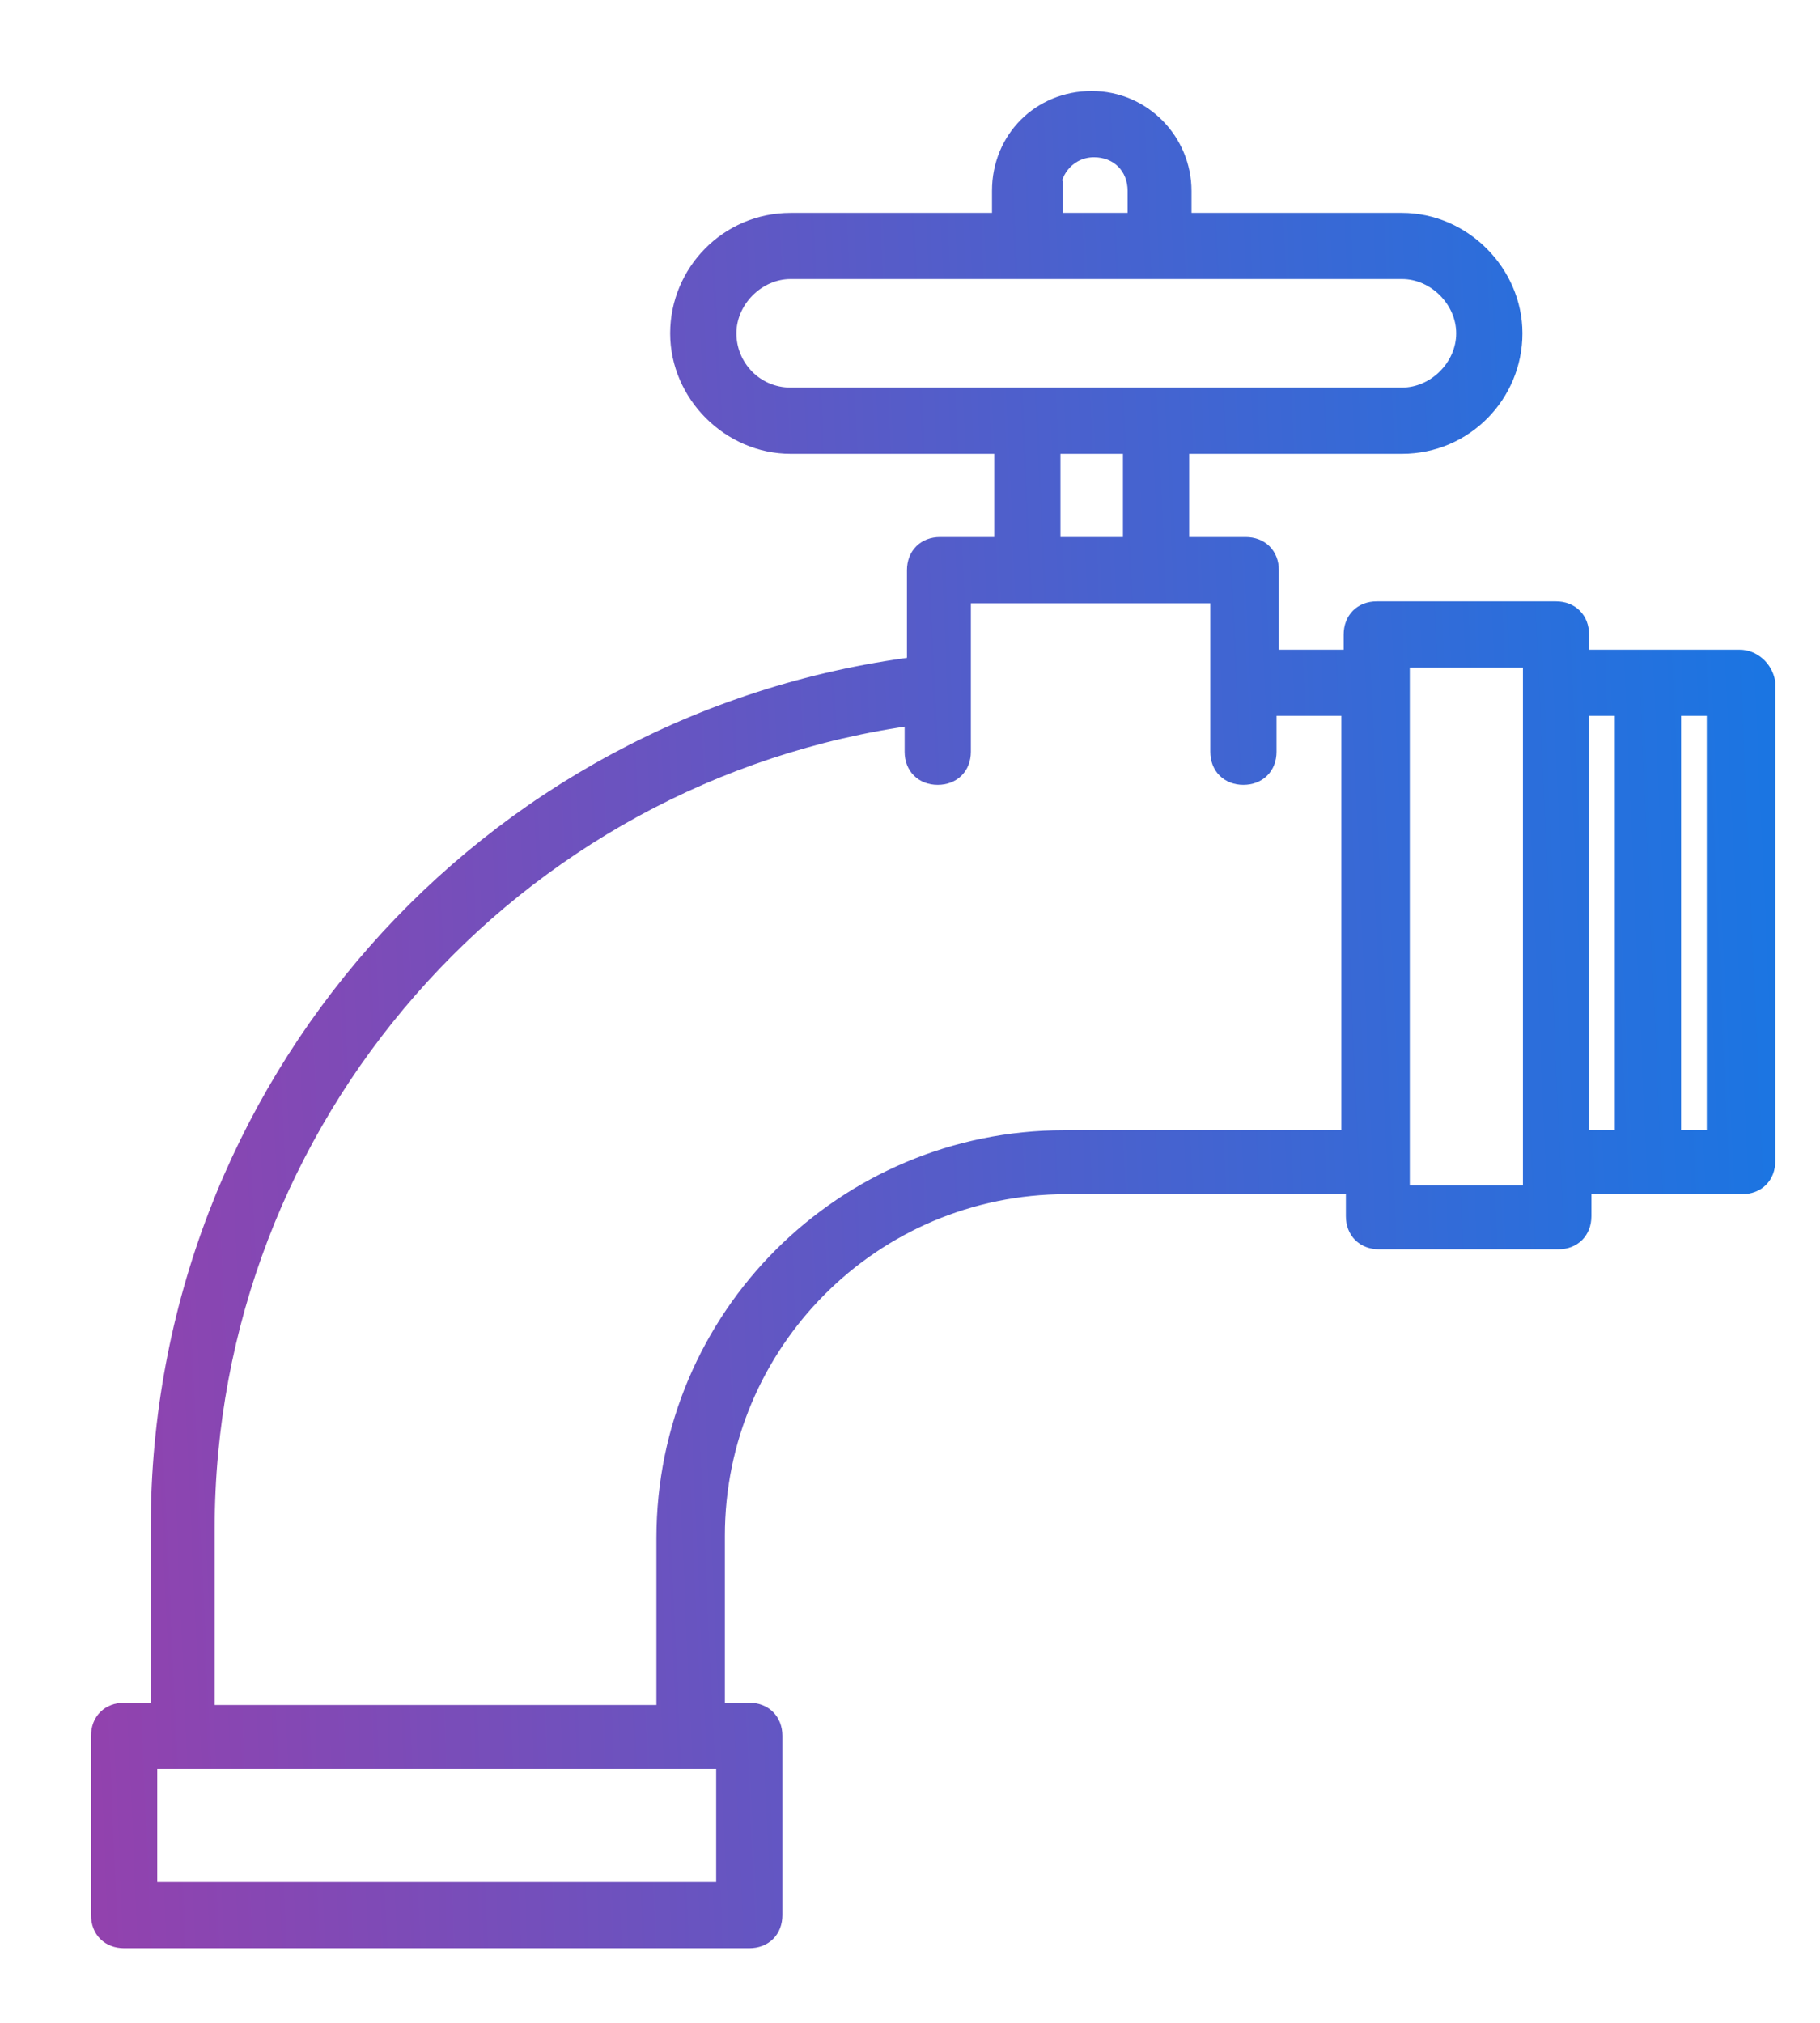 <svg width="18" height="20" viewBox="0 0 18 20" fill="none" xmlns="http://www.w3.org/2000/svg">
<path d="M17.207 6.524H15.616V6.274C15.616 6.137 15.525 6.046 15.389 6.046H13.616C13.48 6.046 13.389 6.137 13.389 6.274V6.524H12.548V5.637C12.548 5.501 12.457 5.41 12.32 5.41H11.661V4.387H13.866C14.48 4.387 14.957 3.887 14.957 3.296C14.957 2.705 14.457 2.205 13.866 2.205H11.684V1.887C11.684 1.409 11.297 1 10.797 1C10.297 1 9.911 1.386 9.911 1.887V2.205H7.819C7.206 2.205 6.728 2.705 6.728 3.296C6.728 3.887 7.228 4.387 7.819 4.387H9.933V5.41H9.297C9.161 5.41 9.07 5.501 9.07 5.637V6.592C4.796 7.137 1.591 10.774 1.591 15.094V16.935H1.227C1.091 16.935 1 17.026 1 17.162V18.935C1 19.072 1.091 19.162 1.227 19.162H7.41C7.547 19.162 7.638 19.072 7.638 18.935V17.162C7.638 17.026 7.547 16.935 7.41 16.935H7.069V15.184C7.069 13.275 8.615 11.707 10.547 11.707H13.411V12.025C13.411 12.161 13.502 12.252 13.639 12.252H15.412C15.548 12.252 15.639 12.161 15.639 12.025V11.707H17.23C17.367 11.707 17.458 11.616 17.458 11.479V6.751C17.435 6.615 17.321 6.524 17.207 6.524ZM10.388 1.887C10.388 1.659 10.57 1.455 10.82 1.455C11.07 1.455 11.252 1.636 11.252 1.887V2.205H10.411V1.887H10.388ZM7.183 3.296C7.183 2.955 7.478 2.659 7.819 2.659H13.866C14.207 2.659 14.502 2.955 14.502 3.296C14.502 3.637 14.207 3.932 13.866 3.932H7.819C7.456 3.932 7.183 3.637 7.183 3.296ZM10.388 4.387H11.206V5.41H10.388V4.387ZM7.16 18.708H1.455V17.389H7.183V18.708H7.16ZM10.524 11.275C8.365 11.275 6.592 13.025 6.592 15.207V16.957H2.023V15.116C2.023 11.047 5.046 7.615 9.047 7.069V7.433C9.047 7.569 9.138 7.66 9.274 7.66C9.411 7.66 9.502 7.569 9.502 7.433V5.865H12.07V7.433C12.07 7.569 12.161 7.66 12.297 7.66C12.434 7.66 12.525 7.569 12.525 7.433V6.978H13.366V11.275H10.524ZM15.162 11.82H13.843V6.501H15.162V11.82ZM15.616 6.978H16.071V11.275H15.616V6.978ZM16.98 11.275H16.526V6.978H16.98V11.275Z" fill="url(#paint0_linear)" stroke="url(#paint1_linear)" stroke-width="0.2"/>
<defs>
<linearGradient id="paint0_linear" x1="1" y1="19.162" x2="18.236" y2="18.391" gradientUnits="userSpaceOnUse">
<stop stop-color="#9242AE"/>
<stop offset="1" stop-color="#1976E3"/>
</linearGradient>
<linearGradient id="paint1_linear" x1="1" y1="19.162" x2="18.236" y2="18.391" gradientUnits="userSpaceOnUse">
<stop stop-color="#9242AE"/>
<stop offset="1" stop-color="#1976E3"/>
</linearGradient>
</defs>
</svg>
